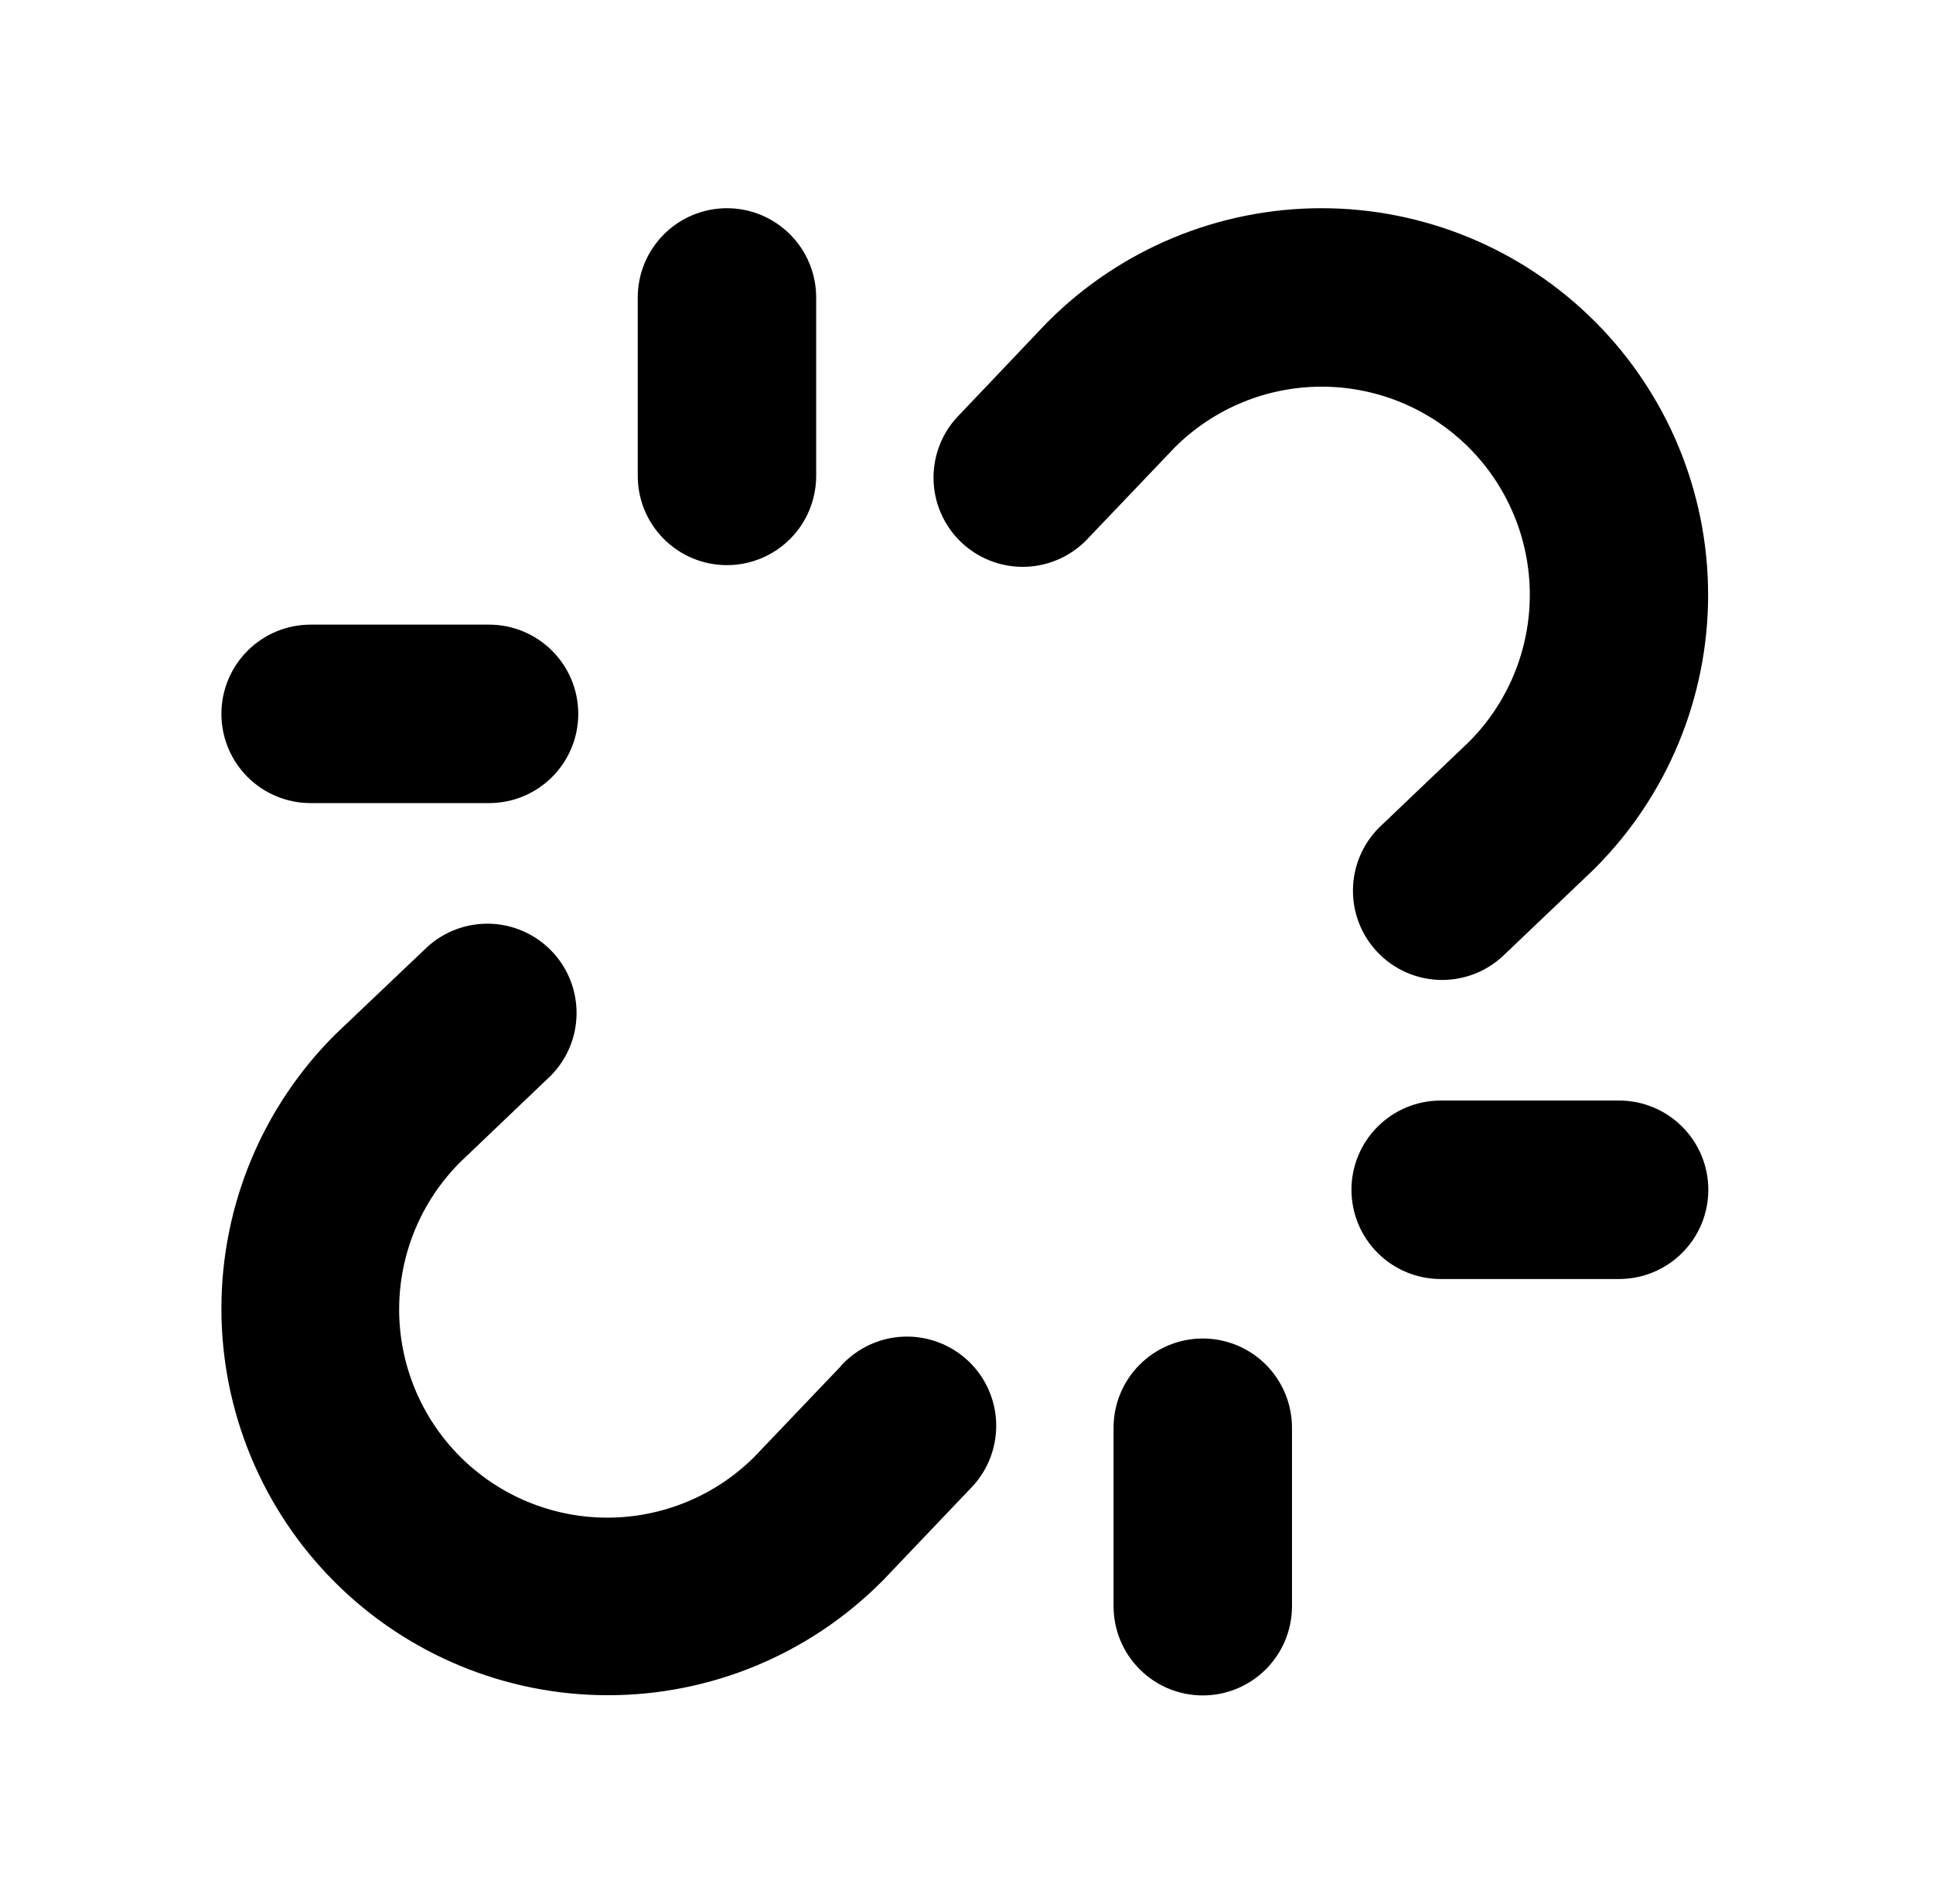 <svg width="65" height="64" viewBox="0 0 65 64" fill="none" xmlns="http://www.w3.org/2000/svg">
<path d="M49.395 15.05C48.086 13.741 46.312 13.004 44.461 13C42.61 12.995 40.832 13.725 39.517 15.028L36.615 18.07C36.346 18.367 36.021 18.607 35.657 18.776C35.294 18.946 34.901 19.04 34.501 19.055C34.1 19.07 33.701 19.004 33.327 18.862C32.952 18.72 32.61 18.504 32.32 18.228C32.03 17.951 31.799 17.62 31.639 17.252C31.479 16.885 31.395 16.489 31.391 16.088C31.387 15.688 31.463 15.291 31.614 14.92C31.766 14.549 31.991 14.213 32.275 13.93L35.195 10.858L35.245 10.808C37.683 8.37 40.99 7 44.438 7C47.885 7 51.192 8.37 53.63 10.808C56.068 13.246 57.438 16.552 57.438 20C57.438 23.448 56.068 26.755 53.63 29.193L53.58 29.243L50.508 32.17C49.928 32.695 49.166 32.972 48.384 32.944C47.603 32.915 46.864 32.582 46.324 32.017C45.784 31.451 45.486 30.696 45.495 29.914C45.503 29.133 45.816 28.385 46.367 27.83L49.41 24.928C50.714 23.614 51.445 21.837 51.442 19.986C51.439 18.135 50.703 16.36 49.395 15.05ZM28.275 45.93L25.372 48.973C24.06 50.285 22.279 51.023 20.422 51.023C18.566 51.023 16.785 50.285 15.473 48.973C14.16 47.66 13.422 45.879 13.422 44.023C13.422 42.166 14.16 40.386 15.473 39.073L18.515 36.17C19.067 35.616 19.38 34.868 19.388 34.086C19.396 33.304 19.099 32.55 18.559 31.984C18.019 31.418 17.28 31.085 16.498 31.056C15.717 31.028 14.955 31.305 14.375 31.83L11.303 34.75L11.252 34.8C8.814 37.238 7.445 40.545 7.445 43.993C7.445 47.441 8.814 50.747 11.252 53.185C13.691 55.623 16.997 56.993 20.445 56.993C23.893 56.993 27.2 55.623 29.637 53.185L29.688 53.135L32.615 50.063C32.899 49.78 33.124 49.444 33.275 49.073C33.427 48.702 33.503 48.305 33.499 47.904C33.495 47.504 33.411 47.108 33.251 46.741C33.092 46.373 32.86 46.041 32.57 45.765C32.28 45.488 31.938 45.273 31.563 45.131C31.189 44.989 30.79 44.923 30.389 44.938C29.989 44.952 29.596 45.047 29.233 45.216C28.869 45.386 28.544 45.626 28.275 45.923V45.93ZM54.445 37H48.445C47.649 37 46.886 37.316 46.324 37.879C45.761 38.441 45.445 39.205 45.445 40C45.445 40.796 45.761 41.559 46.324 42.121C46.886 42.684 47.649 43 48.445 43H54.445C55.241 43 56.004 42.684 56.566 42.121C57.129 41.559 57.445 40.796 57.445 40C57.445 39.205 57.129 38.441 56.566 37.879C56.004 37.316 55.241 37 54.445 37ZM10.445 27H16.445C17.241 27 18.004 26.684 18.566 26.122C19.129 25.559 19.445 24.796 19.445 24C19.445 23.204 19.129 22.441 18.566 21.879C18.004 21.316 17.241 21 16.445 21H10.445C9.649 21 8.886 21.316 8.324 21.879C7.761 22.441 7.445 23.204 7.445 24C7.445 24.796 7.761 25.559 8.324 26.122C8.886 26.684 9.649 27 10.445 27ZM40.445 45C39.649 45 38.886 45.316 38.324 45.879C37.761 46.441 37.445 47.205 37.445 48V54C37.445 54.796 37.761 55.559 38.324 56.121C38.886 56.684 39.649 57 40.445 57C41.241 57 42.004 56.684 42.566 56.121C43.129 55.559 43.445 54.796 43.445 54V48C43.445 47.205 43.129 46.441 42.566 45.879C42.004 45.316 41.241 45 40.445 45ZM24.445 19C25.241 19 26.004 18.684 26.566 18.122C27.129 17.559 27.445 16.796 27.445 16V10C27.445 9.205 27.129 8.441 26.566 7.879C26.004 7.316 25.241 7 24.445 7C23.649 7 22.886 7.316 22.324 7.879C21.761 8.441 21.445 9.205 21.445 10V16C21.445 16.796 21.761 17.559 22.324 18.122C22.886 18.684 23.649 19 24.445 19Z" fill="black"/>
</svg>
